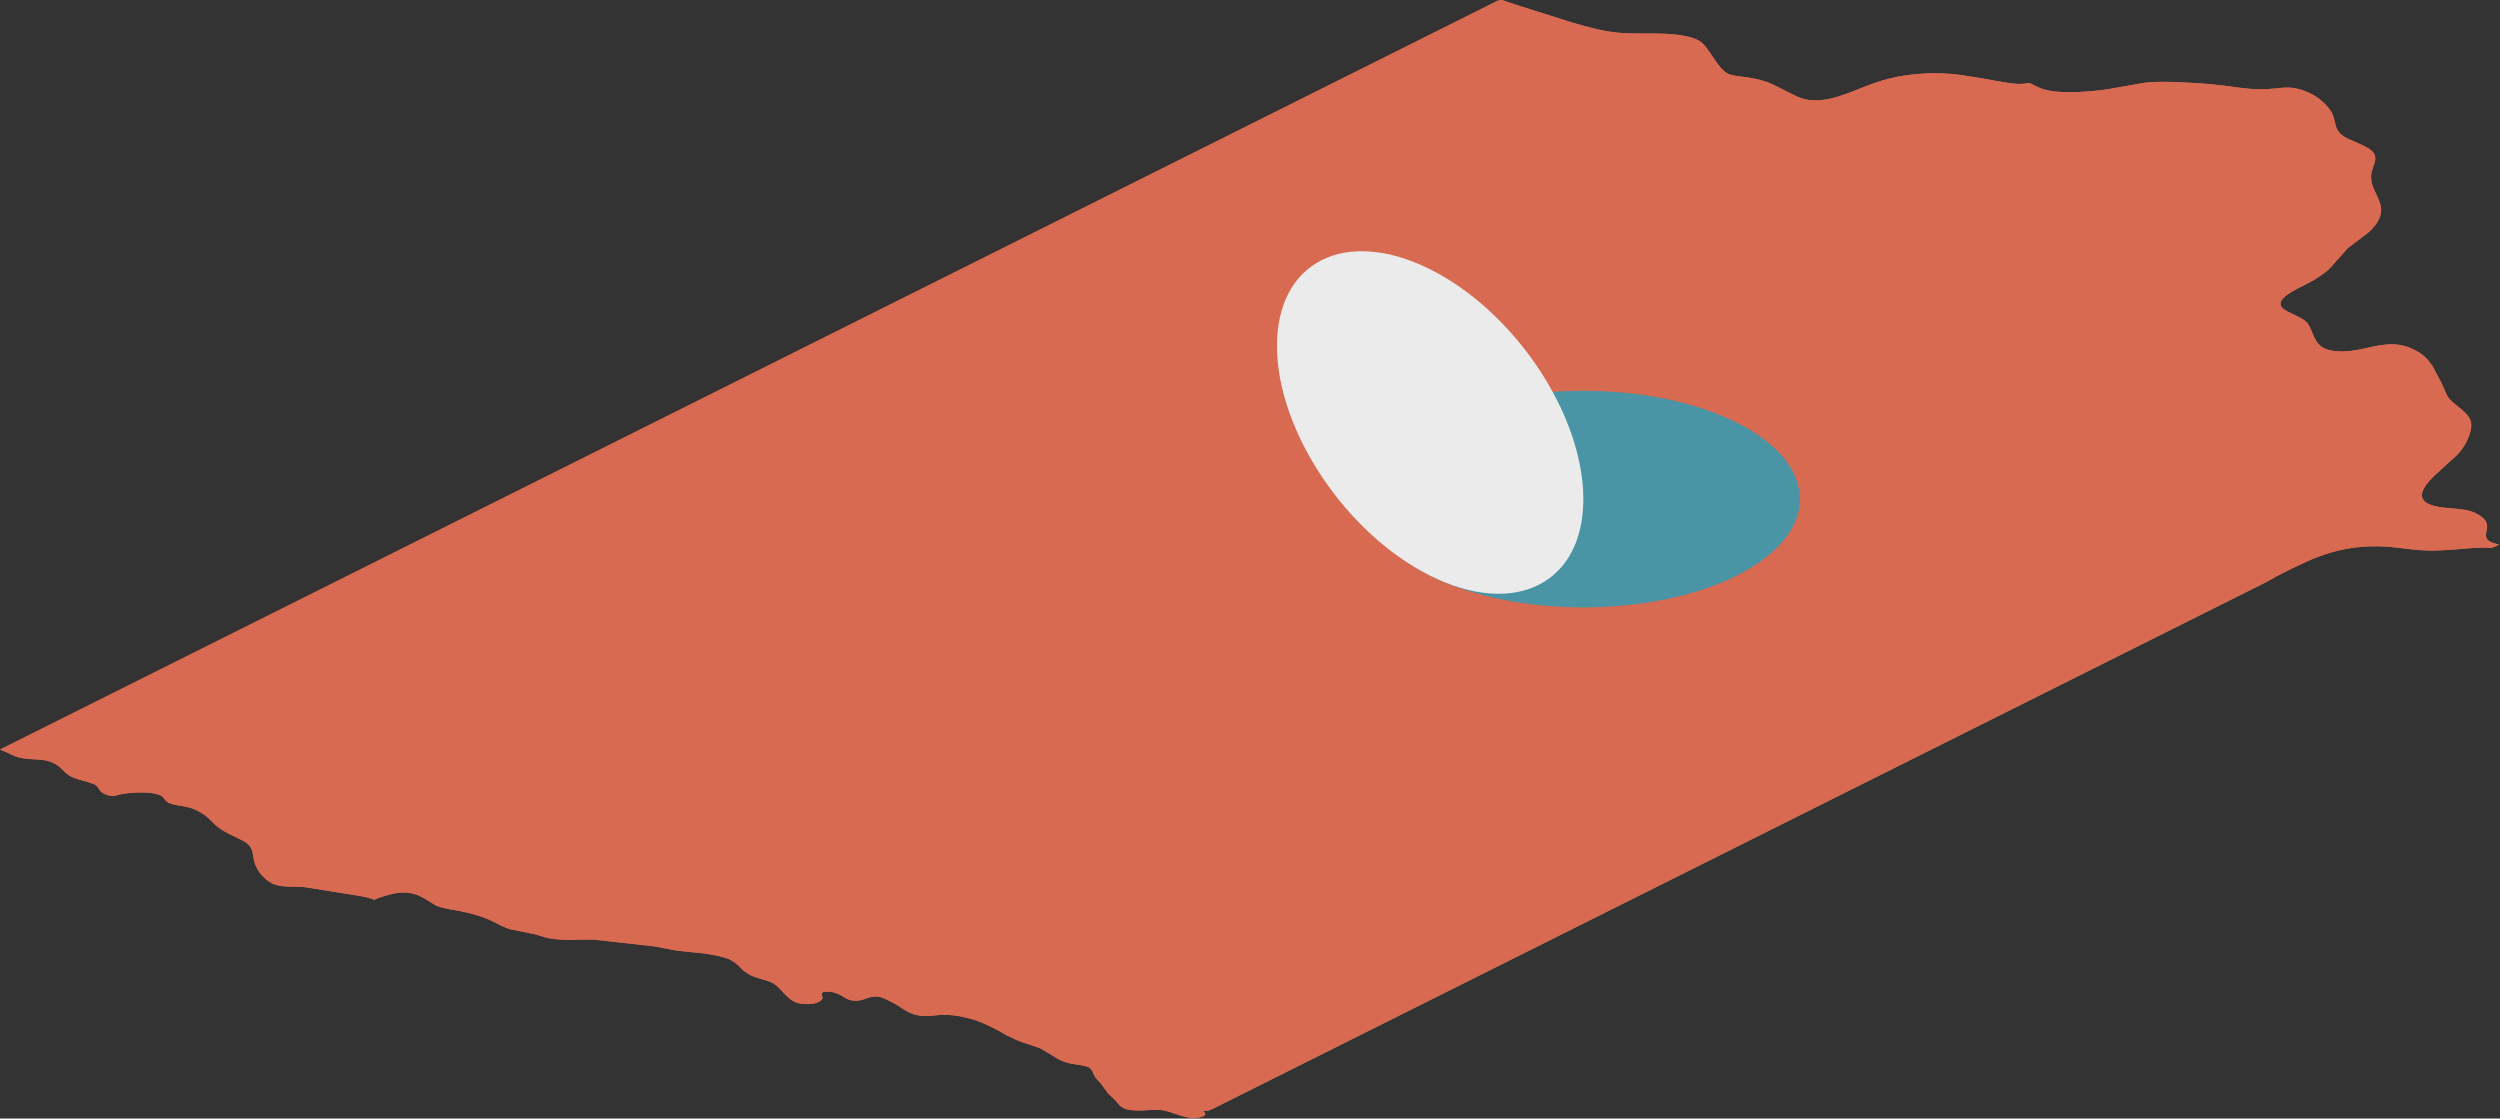 <?xml version="1.0" encoding="UTF-8" standalone="no"?><!DOCTYPE svg PUBLIC "-//W3C//DTD SVG 1.1//EN" "http://www.w3.org/Graphics/SVG/1.1/DTD/svg11.dtd"><svg width="100%" height="100%" viewBox="0 0 1122 502" version="1.1" xmlns="http://www.w3.org/2000/svg" xmlns:xlink="http://www.w3.org/1999/xlink" xml:space="preserve" xmlns:serif="http://www.serif.com/" style="fill-rule:evenodd;clip-rule:evenodd;stroke-linejoin:round;stroke-miterlimit:2;"><rect x="0" y="0" width="1122" height="502" fill="#333333" stroke="none"/><rect x="-198.883" y="-310.138" width="1974" height="1162" style="fill:transparent;"/><g id="Palette"></g><g><g id="IA---Top" serif:id="IA - Top"><path d="M0,336.401l670.865,-335.433c0.591,-0.296 1.653,-0.89 2.459,-0.96c0.846,-0.074 1.861,0.38 2.493,0.598l5.056,1.7l24.929,7.883c6.908,1.945 14.179,4.157 22.416,4.648c10.161,0.606 21.383,-0.622 30.51,1.921c4.586,1.274 5.881,3.026 7.681,5.408c2.142,2.835 5.15,8.405 8.433,10.582c1.945,1.292 6.548,1.591 9.67,2.036c3.918,0.559 8.031,1.612 10.897,3.007l10.042,5.021c1.487,0.741 2.949,1.326 4.885,1.785c4.233,1.007 9.578,0.203 13.812,-1.018c8.081,-2.331 14.581,-6.062 24.061,-8.389c8.471,-2.077 18.607,-2.756 27.28,-2.029c6.801,0.571 16.926,2.562 23.72,3.731c1.868,0.321 4.868,0.774 6.86,0.793c2.945,0.028 3.489,-0.534 4.661,-0.362c0.593,0.086 1.458,0.56 1.905,0.783c2.493,1.241 3.586,1.867 7.034,2.561c6.871,1.382 18.922,0.507 26.405,-0.637l16.66,-2.916c5.202,-0.595 10.583,-0.408 15.681,-0.187c6.046,0.261 12.631,0.645 18.43,1.355c4.307,0.526 10.816,1.534 15.011,1.743c6.866,0.344 11.16,-0.776 14.715,-0.727c4.655,0.064 8.265,1.573 11.218,3.088c3.947,2.027 8.023,6.302 9.169,9.156c0.87,2.179 1.15,5.802 2.628,7.671c2.19,2.776 6.577,3.907 10.486,5.855c2.64,1.315 4.493,2.188 5.5,4.121c1.074,2.061 0.035,4.16 -0.645,6.297c-0.766,2.402 -0.963,3.309 -0.631,5.704c0.672,4.795 4.987,9.276 4.28,14.199c-0.465,3.25 -2.648,6.426 -6.129,9.337l-8.722,6.589l-8.013,9.014c-2.411,2.363 -6.481,5.099 -10.27,6.998c-5.361,2.688 -14.755,6.936 -11.147,10.859c2.021,2.197 9.275,4.067 11.396,6.986c2.359,3.239 2.685,8.995 7.641,11.242c1.426,0.648 3.49,1.082 5.464,1.232c8.324,0.634 14.183,-2.34 22.276,-3.031c6.121,-0.521 9.738,0.971 13.448,2.874c3.262,1.675 5.658,4.48 7.14,6.736l4.205,7.938l2.387,5.413c2.421,3.948 7.705,6.132 9.892,9.853c1.327,2.261 1.095,4.51 0.384,6.921c-1.035,3.496 -2.848,6.741 -5.984,10.029l-10.692,9.746c-3.509,3.652 -8.1,9.237 -1.699,12.16c4.192,1.915 11.239,1.639 16.481,2.594c3.4,0.617 6.212,2.168 7.876,3.725c1.422,1.329 1.875,2.804 1.657,4.382c-0.3,2.188 -1.582,4.951 2.058,6.445c0.936,0.385 2.263,0.697 3.373,0.956c-0.692,0.346 -2.259,1.193 -3.056,1.369c-1.068,0.238 -3.226,0.014 -4.442,0.001c-2.284,-0.023 -4,0.143 -6.263,0.331c-7.19,0.598 -13.322,1.27 -20.473,0.881c-8.372,-0.454 -14.115,-2.103 -23.918,-1.758c-17.92,0.631 -29.494,7.308 -41.738,13.446l-4.766,2.648l-466.38,233.19c-1.279,0.639 -7.046,3.644 -8.098,3.89c-0.867,0.204 -1.801,0.171 -2.693,0.184c3.034,1.931 -0.47,3.266 -4.72,3.147c-4.255,-0.118 -9.49,-2.981 -13.573,-3.514c-4.862,-0.631 -13.43,1.435 -17.736,-1.173c-1.542,-0.934 -2.68,-2.719 -3.852,-3.888l-2.592,-2.403l-3.08,-4.274l-2.504,-2.712c-0.887,-1.242 -1.45,-3.775 -2.859,-4.648c-1.398,-0.871 -5.575,-1.311 -7.751,-1.674c-2.282,-0.381 -4.381,-1.173 -5.997,-2.022l-8.391,-5.054l-7.664,-2.509c-2.67,-0.936 -5.009,-2.076 -7.297,-3.223l-4.197,-2.394c-4.885,-2.451 -8.628,-4.432 -15.32,-5.816c-2.949,-0.611 -5.681,-1.042 -9.073,-0.968c-3.821,0.081 -6.404,0.982 -11.113,0.226c-4.914,-0.859 -7.742,-3.774 -11.098,-5.549c-1.705,-0.823 -4.997,-2.8 -7.387,-2.9c-3.523,-0.146 -5.145,1.457 -8.417,1.825c-4.117,0.463 -5.96,-1.412 -8.126,-2.551c-1.5,-0.788 -3.105,-1.437 -5.509,-1.458c-0.959,-0.009 -2.129,0.06 -2.618,0.585c-0.785,0.841 1.526,2.213 -0.915,3.747c-2.513,1.582 -7.881,1.597 -10.561,0.585c-4.252,-1.605 -6.351,-5.809 -9.845,-8.29c-2.37,-1.682 -7.296,-2.34 -10.334,-3.818c-6.348,-3.094 -5.316,-6.316 -12.946,-8.325c-7.787,-2.047 -13.587,-1.937 -21.402,-3.04l-9.192,-1.746l-26.795,-2.986c-4.397,-0.349 -10.253,0.407 -16.594,-0.16c-6.011,-0.537 -6.336,-1.345 -10.916,-2.469l-9.848,-1.947c-3.755,-1.063 -6.253,-2.602 -9.282,-4.079c-3.647,-1.776 -9.014,-3.252 -13.822,-4.188c-3.466,-0.674 -8.922,-1.41 -11.302,-2.804c-4.381,-2.569 -8.613,-6.571 -17.187,-5.286c-1.65,0.247 -3.66,0.805 -5.182,1.257c-1.999,0.592 -3.087,0.933 -4.785,1.75c-2.933,-1.369 -9.083,-2.118 -13.004,-2.747l-17.97,-2.906c-5.786,-0.505 -11.3,0.378 -15.477,-2.039c-4.14,-2.396 -6.706,-6.493 -7.496,-9.729c-0.879,-3.606 -0.066,-6.555 -5.298,-9.242c-3.315,-1.699 -7.928,-3.668 -10.462,-5.604c-4.22,-3.222 -4.315,-5.117 -10.33,-8.047c-4.181,-2.035 -8.755,-1.685 -11.882,-3.044c-1.985,-0.862 -2.364,-2.33 -3.366,-3.074c-1.252,-0.925 -3.591,-1.396 -5.788,-1.598c-2.998,-0.277 -7.316,-0.113 -10.409,0.279c-3.246,0.413 -3.902,0.952 -5.389,1.088c-1.96,0.177 -3.595,-0.502 -4.746,-1.136c-2.407,-1.328 -1.734,-2.912 -4.095,-4.031c-3.13,-1.484 -7.978,-1.938 -11.162,-3.932c-3.071,-1.923 -3.691,-4.32 -8.335,-6.138c-3.606,-1.413 -8.084,-0.894 -12.194,-1.567c-3.371,-0.549 -4.761,-1.351 -7.119,-2.518l-3.467,-1.437Z" style="fill:#d86a52;fill-rule:nonzero;"/><path d="M330.828,432.878c-1.393,-1.285 -3.072,-2.446 -6.532,-3.357c-7.787,-2.047 -13.587,-1.937 -21.402,-3.04l-9.192,-1.746l-26.795,-2.986c-4.397,-0.349 -10.253,0.407 -16.594,-0.16c-6.011,-0.537 -6.336,-1.345 -10.916,-2.469l-9.848,-1.947c-3.755,-1.063 -6.253,-2.602 -9.282,-4.079c-3.647,-1.776 -9.014,-3.252 -13.822,-4.188c-3.466,-0.674 -8.922,-1.41 -11.302,-2.804c-4.381,-2.569 -8.613,-6.571 -17.187,-5.286c-1.65,0.247 -3.66,0.805 -5.182,1.257c-1.999,0.592 -3.087,0.933 -4.785,1.75c-2.933,-1.369 -9.083,-2.118 -13.004,-2.747l-17.97,-2.906c-5.786,-0.505 -11.3,0.378 -15.477,-2.039c-4.14,-2.396 -6.706,-6.493 -7.496,-9.729c-0.879,-3.606 -0.066,-6.555 -5.298,-9.242c-3.315,-1.699 -7.928,-3.668 -10.462,-5.604c-4.22,-3.222 -4.315,-5.117 -10.33,-8.047c-4.181,-2.035 -8.755,-1.685 -11.882,-3.044c-1.985,-0.862 -2.364,-2.33 -3.366,-3.074c-1.252,-0.925 -3.591,-1.396 -5.788,-1.598c-2.998,-0.277 -7.316,-0.113 -10.409,0.279c-3.246,0.413 -3.902,0.952 -5.389,1.088c-1.96,0.177 -3.595,-0.502 -4.746,-1.136c-2.407,-1.328 -1.734,-2.912 -4.095,-4.031c-3.13,-1.484 -7.978,-1.938 -11.162,-3.932c-3.071,-1.923 -3.691,-4.32 -8.335,-6.138c-3.606,-1.413 -8.084,-0.894 -12.194,-1.567c-3.371,-0.549 -4.761,-1.351 -7.119,-2.518l-3.467,-1.437l670.865,-335.433c0.591,-0.296 1.653,-0.89 2.459,-0.96c0.846,-0.074 1.861,0.38 2.493,0.598l5.056,1.7l24.929,7.883c6.908,1.945 14.179,4.157 22.416,4.648c10.161,0.606 21.383,-0.622 30.51,1.921c4.586,1.274 5.881,3.026 7.681,5.408c2.142,2.835 5.15,8.405 8.433,10.582c1.945,1.292 6.548,1.591 9.67,2.036c3.918,0.559 8.031,1.612 10.897,3.007l10.042,5.021c1.487,0.741 2.949,1.326 4.885,1.785c4.233,1.007 9.578,0.203 13.812,-1.018c8.081,-2.331 14.581,-6.062 24.061,-8.389c8.471,-2.077 18.607,-2.756 27.28,-2.029c6.801,0.571 16.926,2.562 23.72,3.731c1.868,0.321 4.868,0.774 6.86,0.793c2.945,0.028 3.489,-0.534 4.661,-0.362c0.593,0.086 1.458,0.56 1.905,0.783c2.493,1.241 3.586,1.867 7.034,2.561c6.871,1.382 18.922,0.507 26.405,-0.637l16.66,-2.916c5.202,-0.595 10.583,-0.408 15.681,-0.187c6.046,0.261 12.631,0.645 18.43,1.355c4.307,0.526 10.816,1.534 15.011,1.743c6.866,0.344 11.16,-0.776 14.715,-0.727c4.655,0.064 8.265,1.573 11.218,3.088c3.947,2.027 8.023,6.302 9.169,9.156c0.87,2.179 1.15,5.802 2.628,7.671c2.19,2.776 6.577,3.907 10.486,5.855c2.64,1.315 4.493,2.188 5.5,4.121c1.074,2.061 0.035,4.16 -0.645,6.297c-0.766,2.402 -0.963,3.309 -0.631,5.704c0.672,4.795 4.987,9.276 4.28,14.199c-0.465,3.25 -2.648,6.426 -6.129,9.337l-8.722,6.589l-8.013,9.014c-2.411,2.363 -6.481,5.099 -10.27,6.998c-5.361,2.688 -14.755,6.936 -11.147,10.859c2.021,2.197 9.275,4.067 11.396,6.986c2.359,3.239 2.685,8.995 7.641,11.242c1.426,0.648 3.49,1.082 5.464,1.232c8.324,0.634 14.183,-2.34 22.276,-3.031c6.121,-0.521 9.738,0.971 13.448,2.874c3.262,1.675 5.658,4.48 7.14,6.736l4.205,7.938l2.387,5.413c2.421,3.948 7.705,6.132 9.892,9.853c1.327,2.261 1.095,4.51 0.384,6.921c-1.035,3.496 -2.848,6.741 -5.984,10.029l-10.692,9.746c-3.509,3.652 -8.1,9.237 -1.699,12.16c4.192,1.915 11.239,1.639 16.481,2.594c3.4,0.617 6.212,2.168 7.876,3.725c1.422,1.329 1.875,2.804 1.657,4.382c-0.3,2.188 -1.582,4.951 2.058,6.445c0.936,0.385 2.263,0.697 3.373,0.956c-0.692,0.346 -2.259,1.193 -3.056,1.369c-1.068,0.238 -3.226,0.014 -4.442,0.001c-2.284,-0.023 -4,0.143 -6.263,0.331c-7.19,0.598 -13.322,1.27 -20.473,0.881c-8.372,-0.454 -14.115,-2.103 -23.918,-1.758c-17.92,0.631 -29.494,7.308 -41.738,13.446l-4.766,2.648l-466.38,233.19c-1.279,0.639 -7.046,3.644 -8.098,3.89c-0.867,0.204 -1.801,0.171 -2.693,0.184c3.034,1.931 -0.47,3.266 -4.72,3.147c-4.255,-0.118 -9.49,-2.981 -13.573,-3.514c-4.862,-0.631 -13.43,1.435 -17.736,-1.173c-1.542,-0.934 -2.68,-2.719 -3.852,-3.888l-2.592,-2.403l-3.08,-4.274l-2.504,-2.712c-0.887,-1.242 -1.45,-3.775 -2.859,-4.648c-1.398,-0.871 -5.575,-1.311 -7.751,-1.674c-2.282,-0.381 -4.381,-1.173 -5.997,-2.022l-8.391,-5.054l-7.664,-2.509c-2.67,-0.936 -5.009,-2.076 -7.297,-3.223l-4.197,-2.394c-4.885,-2.451 -8.628,-4.432 -15.32,-5.816c-2.949,-0.611 -5.681,-1.042 -9.073,-0.968c-3.821,0.081 -6.404,0.982 -11.113,0.226c-4.914,-0.859 -7.742,-3.774 -11.098,-5.549c-1.705,-0.823 -4.997,-2.8 -7.387,-2.9c-3.523,-0.146 -5.145,1.457 -8.417,1.825c-4.117,0.463 -5.96,-1.412 -8.126,-2.551c-1.5,-0.788 -3.105,-1.437 -5.509,-1.458c-0.959,-0.009 -2.129,0.06 -2.618,0.585c-0.785,0.841 1.526,2.213 -0.915,3.747c-2.513,1.582 -7.881,1.597 -10.561,0.585c-4.252,-1.605 -6.351,-5.809 -9.845,-8.29c-2.37,-1.682 -7.296,-2.34 -10.334,-3.818c-2.768,-1.349 -4.132,-2.722 -5.424,-4.008c0.493,-2.431 1.121,-4.819 1.917,-7.059c-1.261,2.065 -2.191,4.115 -2.907,6.099Zm196.497,30.76c-0.137,-0.108 -0.272,-0.214 -0.407,-0.318c0.862,1.271 1.366,2.053 1.366,2.053c0,-0 -0.409,-0.758 -0.959,-1.735Zm-272.627,-82.772c0.732,0.226 1.195,0.376 1.195,0.376c-0,0 -0.509,-0.226 -1.195,-0.376Zm-101.374,-6.073c0.553,2.035 0.865,3.374 0.865,3.374c-0,-0 -0.192,-0.976 -0.317,-1.488c-0.148,-0.609 -0.331,-1.24 -0.548,-1.886Zm849.555,-205.062c-2.105,-3.25 -3.325,-5.466 -3.325,-5.466c0,-0 1.903,3.537 2.97,5.009l0.012,0.017c0.103,0.14 0.217,0.287 0.343,0.44Zm-480.244,287.561c0.104,0.003 0.207,0.006 0.308,0.009l-1.114,-1.371l1.27,1.375c1.45,0.044 2.741,0.12 3.67,0.24l0.009,0.002c0.354,0.046 0.745,0.109 1.166,0.186l4.594,-0.066l465.272,-232.636l4.748,-2.637l0.776,-0.389c14.264,-7.15 28.1,-14.11 46.812,-16.742c0.883,-2.29 1.905,-4.549 3.054,-6.739c-2.373,0.175 -4.846,0.206 -7.508,0.004c-7.007,-0.532 -14.237,-2.48 -19.304,-4.779c-7.793,-3.539 -15.147,-12.134 -20.179,-19.136c-4.594,-2.89 -10.189,-6.604 -12.091,-8.671l-0.001,-0.002c-11.786,-12.815 -13.505,-26.298 -10.527,-39.292c1.523,-6.642 4.767,-13.736 10.688,-20.269c4.971,-5.486 15.274,-11.936 22.788,-15.703c0.084,-0.042 0.185,-0.099 0.292,-0.161l2.651,-2.982c-0.938,-0.939 -1.806,-1.906 -2.594,-2.903c-0.728,-0.922 -1.494,-2.165 -2.264,-3.587c-1.798,0.031 -3.621,0.017 -5.342,-0.069c-5.009,-0.25 -12.791,-1.367 -17.939,-1.995l-0.006,-0.001c-4.79,-0.586 -10.23,-0.874 -15.218,-1.09c-2.707,-0.117 -5.551,-0.34 -8.335,-0.126l-15.604,2.73l-0.436,0.067c-11.527,1.762 -30.102,2.432 -40.69,0.303l-0.003,-0.001c-3.858,-0.776 -6.521,-1.478 -8.864,-2.304c-3.525,-0.239 -7.65,-0.776 -10.456,-1.259c-5.79,-0.996 -14.4,-2.793 -20.196,-3.281c-4.478,-0.374 -9.714,-0.079 -14.087,0.993c-8.865,2.177 -14.905,5.782 -22.465,7.963c-10.603,3.058 -24.049,4.033 -34.652,1.514c-5.426,-1.288 -9.534,-2.905 -13.724,-4.994c0,-0 -9.589,-4.795 -9.591,-4.796c0.343,0.198 0.709,0.608 1.174,0.675c-8.801,-1.256 -21.056,-4.822 -26.55,-8.465c-3.884,-2.58 -8.093,-7.072 -11.779,-11.497c-4.779,-0.013 -9.864,0.637 -14.61,0.354c-11.399,-0.679 -21.527,-3.417 -31.716,-6.286l-17.482,-5.528l-568.09,284.045c6.317,3.501 11.46,7.876 14.016,10.226c1.511,0.74 3.73,1.833 4.953,2.459l0.015,0.008c10.323,5.302 15.703,11.544 19.416,17.318c0.054,0.083 0.107,0.168 0.161,0.254c5.763,0.932 14.477,2.342 14.477,2.342c1.419,0.228 2.985,0.502 4.627,0.814c1.951,-0.468 3.948,-0.881 5.737,-1.149c18.677,-2.796 29.741,2.259 39.516,7.855c1.061,0.196 2.184,0.406 2.868,0.539l0.006,0.001c8.358,1.627 17.597,4.484 23.941,7.573l0.004,0.002c0.782,0.381 1.947,0.97 2.828,1.417l7.208,1.425l0.906,0.223c1.838,0.451 3.94,1.075 5.297,1.492c5.992,0.469 11.528,-0.247 16.335,0.135l29.006,3.233c0,-0 9.727,1.847 9.74,1.849c9.081,1.23 15.973,1.439 25.182,3.86l0.01,0.002c9.785,2.578 17.835,8.1 22.339,11.718c2.213,0.868 4.913,1.964 7.437,3.09c2.456,-0.435 4.935,-0.665 7.379,-0.642c6.469,0.059 11.64,1.066 16.191,2.635c2.445,-0.324 4.938,-0.511 7.188,-0.418l0.008,0.001c7.378,0.308 18.23,4.399 24.177,7.269l0.67,0.355c0.329,0.174 0.701,0.381 1.098,0.61c0.374,-0.018 0.731,-0.031 1.06,-0.038c6.82,-0.147 12.329,0.582 18.259,1.809c11.049,2.285 17.336,5.274 25.402,9.321l0.978,0.491c0,0 4.493,2.563 4.499,2.566c0.303,0.151 0.616,0.296 0.957,0.427l11.509,3.768l8.444,5.086c6.515,1.561 14.789,4.275 18.195,6.38c3.706,2.335 8.453,8.086 12.106,12.991Zm486.76,-389.376c-0.97,-2.558 -1.582,-4.332 -1.582,-4.332c-0,0 0.702,2.246 1.095,3.231c0.138,0.343 0.301,0.712 0.487,1.101Z" style="fill:#d86a52;"/></g></g><path d="M641.85,189.62c37.945,-18.972 99.556,-18.972 137.5,-0c37.945,18.972 37.945,49.778 0,68.75c-37.944,18.972 -99.555,18.972 -137.5,-0c-37.944,-18.972 -37.944,-49.778 0,-68.75Z" style="fill:#4994a5;"/><path d="M641.85,120.87c37.945,18.972 68.75,65.181 68.75,103.125c0,37.944 -30.805,53.347 -68.75,34.375c-37.944,-18.972 -68.75,-65.181 -68.75,-103.125c0,-37.944 30.806,-53.347 68.75,-34.375Z" style="fill:#ebebeb;"/></svg>